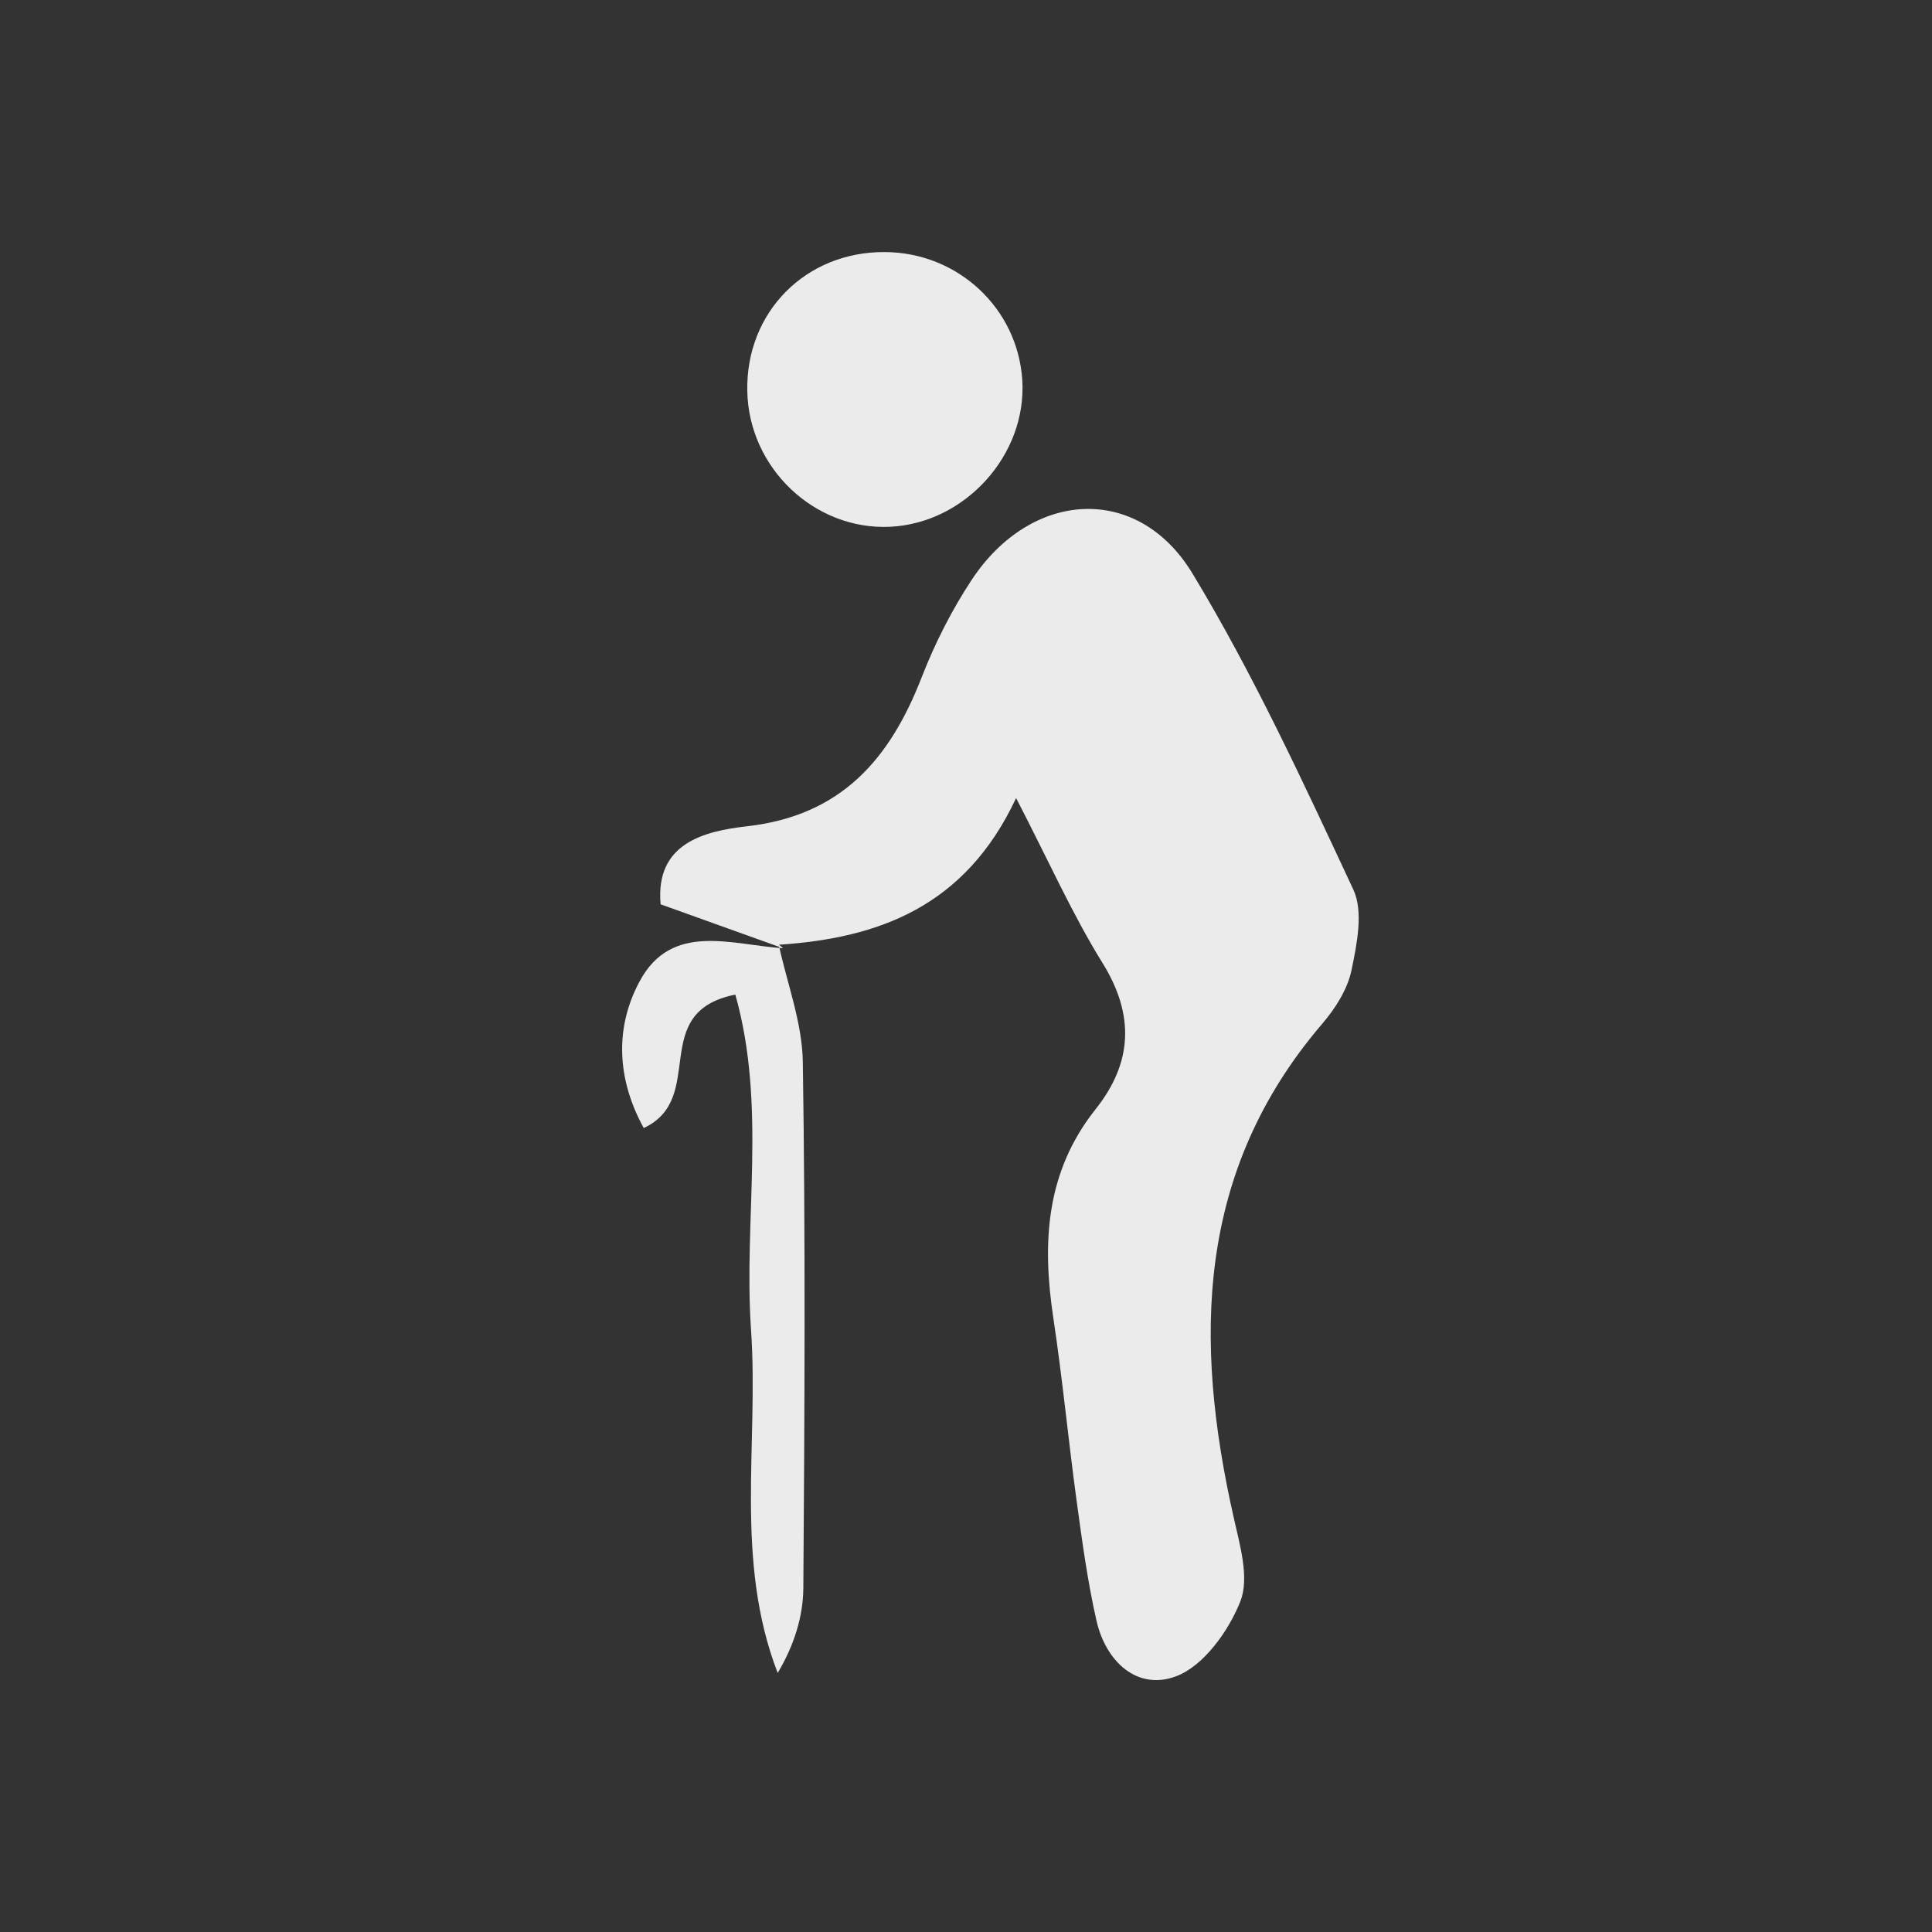 <?xml version="1.0" encoding="UTF-8"?>
<svg xmlns="http://www.w3.org/2000/svg" version="1.1" viewBox="0 0 150 150">
  <rect x="0" y="0" width="150" height="150" fill="#333333" stroke="none"/>
  <defs>
    <style>
      .cls-1 {
        fill: #ebebeb;
      }

      .cls-2 {
        display: none;
      }
    </style>
  </defs>
  <!-- Generator: Adobe Illustrator 28.7.4, SVG Export Plug-In . SVG Version: 1.2.0 Build 166)  -->
  <g>
    <g id="Layer_1">
      <g>
        <g id="Layer_1-2" data-name="Layer_1" class="cls-2">
          <g>
            <path class="cls-1" d="M98.46,54.3h11.47c.39,29.85,1.35,68.97,4.96,80.15h-20.88c2.46-7.59,4.61-54.5,4.45-80.15Z"/>
            <path class="cls-1" d="M67.39,59.2c-.28,11.57-10.25,21.07-21.75,20.74-10.51-.31-20.39-10.19-20.25-20.25.16-11.6,9.99-21.39,21.33-21.24,11.11.15,20.93,10.01,20.67,20.76h0Z"/>
            <path class="cls-1" d="M98.93,49.76c-2.73-3.16-4.56-5.53-6.64-7.63-2.67-2.69-3.16-5.28-.43-8.2,1.25-1.34,2.74-2.65,3.44-4.27,2.63-6.06,7.4-7.64,13.14-5.97,3.09.9,5.21.78,7.7-1.26,3.19-2.62,6.96-2.51,10.73-1.04,3.45,1.35,6.92,2.62,10.37,3.96,4.7,1.82,5.8,6.84,1.4,8.17-9.06,2.73-13.39,13.78-24.08,12.87-4.76,3.98-10.35,3.95-15.64,3.38h.01Z"/>
            <path class="cls-1" d="M5.3,64.8c4.99-4.51,9.49-4.62,14.64-3.07-4.09,5.41-5.52,5.75-14.64,3.07Z"/>
            <path class="cls-1" d="M50.35,84.15c3.6,5.17,4.3,9.44,2.5,14.32-5.35-3.84-5.71-5.55-2.5-14.32Z"/>
            <path class="cls-1" d="M62.38,39.55c-.13-7.22,3.31-10.29,8.96-13.35.11,7.06-3.41,10.08-8.96,13.35Z"/>
            <path class="cls-1" d="M13.3,34.44c6.93.34,10.09,3.48,12.76,8.01-6.07,1.24-7.2.57-12.76-8.01Z"/>
            <path class="cls-1" d="M72.09,56.12c4.94-5.17,9.5-5.01,15.71-2.67-5.04,4.66-9.53,4.9-15.71,2.67Z"/>
            <path class="cls-1" d="M42.81,33.51c-4.03-4.35-4.26-8.72-2.21-14.1,4.98,5.49,5.28,7.48,2.21,14.1Z"/>
            <path class="cls-1" d="M65.78,74.17c7.73.84,11.1,3.68,13.7,9.13-6.93.76-9.74-3.14-13.7-9.13Z"/>
            <path class="cls-1" d="M30.25,80.4c-.38,5.4-2.8,9.13-8.48,11.38-.45-6.8,3.3-9.65,8.48-11.38Z"/>
          </g>
        </g>
        <g id="Layer_2">
          <g>
            <path class="cls-1" d="M60.79,73.62c-3.12-1.12-6.24-2.24-9.5-3.41-.43-4.76,3.4-5.68,6.72-6.06,7.32-.83,11.09-5.23,13.55-11.57,1.03-2.64,2.34-5.23,3.9-7.59,4.63-6.97,12.88-7.46,17.12-.47,4.74,7.83,8.6,16.22,12.49,24.54.8,1.71.28,4.23-.14,6.27-.31,1.48-1.25,2.96-2.26,4.14-9.81,11.45-10,24.56-6.89,38.33.48,2.15,1.24,4.7.52,6.53-.91,2.3-2.85,5.02-5,5.82-3,1.12-5.44-1.13-6.17-4.32-.7-3.08-1.12-6.23-1.55-9.36-.64-4.71-1.09-9.44-1.8-14.14-.88-5.83-.6-11.33,3.28-16.21,2.87-3.61,3.05-7.31.53-11.37-2.32-3.74-4.12-7.8-6.7-12.79-3.95,8.44-10.67,10.88-18.43,11.39l.33.29v-.02Z"/>
            <path class="cls-1" d="M58.02,30.37c-.13-6.13,4.53-10.84,10.68-10.8,5.67.03,10.31,4.36,10.67,9.94.37,5.79-4.43,11.11-10.27,11.39-5.86.27-10.96-4.56-11.08-10.52h0Z"/>
            <path class="cls-1" d="M60.46,73.33c.65,3.04,1.83,6.07,1.87,9.13.21,13.61.14,27.23.04,40.85-.02,2.22-.72,4.44-1.99,6.58-3.39-8.79-1.46-17.81-2.07-26.64-.59-8.57,1.23-17.36-1.22-26.03-6.83,1.37-2.13,8.03-7.11,10.36-2.15-3.91-2.21-7.88-.32-11.39,2.49-4.64,7.14-2.83,11.13-2.57,0,0-.33-.29-.33-.29Z"/>
          </g>
        </g>
        <g id="Layer_3" class="cls-2">
          <path class="cls-1" d="M62.58,77.97c-4.19-1.81-6.92-3-10.81-4.68,5.07-3.92,9.36-7.23,14.12-10.91-3.29-1.8-5.77-3.16-8.84-4.83,4.7-4.74,8.82-8.9,13.8-13.93-3.47-1.51-5.82-2.53-7.91-3.44,4.5-7.91,8.77-15.41,12.75-22.41,3.43,6.59,7.21,13.85,11.28,21.69-1.3.69-3.38,1.79-6.7,3.55,4.57,4.86,8.91,9.49,13.84,14.73-3.24,1.12-5.72,1.98-9.62,3.34,4.78,4.09,8.95,7.65,13.85,11.83-2.79,1.51-5.24,2.84-8.96,4.85,5.71,4.69,10.93,8.98,17.4,14.3-4.37,1.69-7.86,3.04-11.8,4.57,4.69,7.79,13.96,11,21.22,18.64-6.65,2.09-11.99,4.18-17.51,5.38-5.44,1.18-11.07,1.46-17.7,2.27-.21,1.43-.54,3.74-1.03,7.09-2.71.17-5.63.35-9.04.55-.32-3.24-.55-5.66-.9-9.22-12.36,3.85-22.42-3.74-36.21-5.41,8.88-7.2,15.76-12.78,23.34-18.93-5-1.7-8.47-2.88-13.75-4.67,7.29-5.46,12.87-9.63,19.19-14.36h0Z"/>
        </g>
      </g>
    </g>
  </g>
</svg>